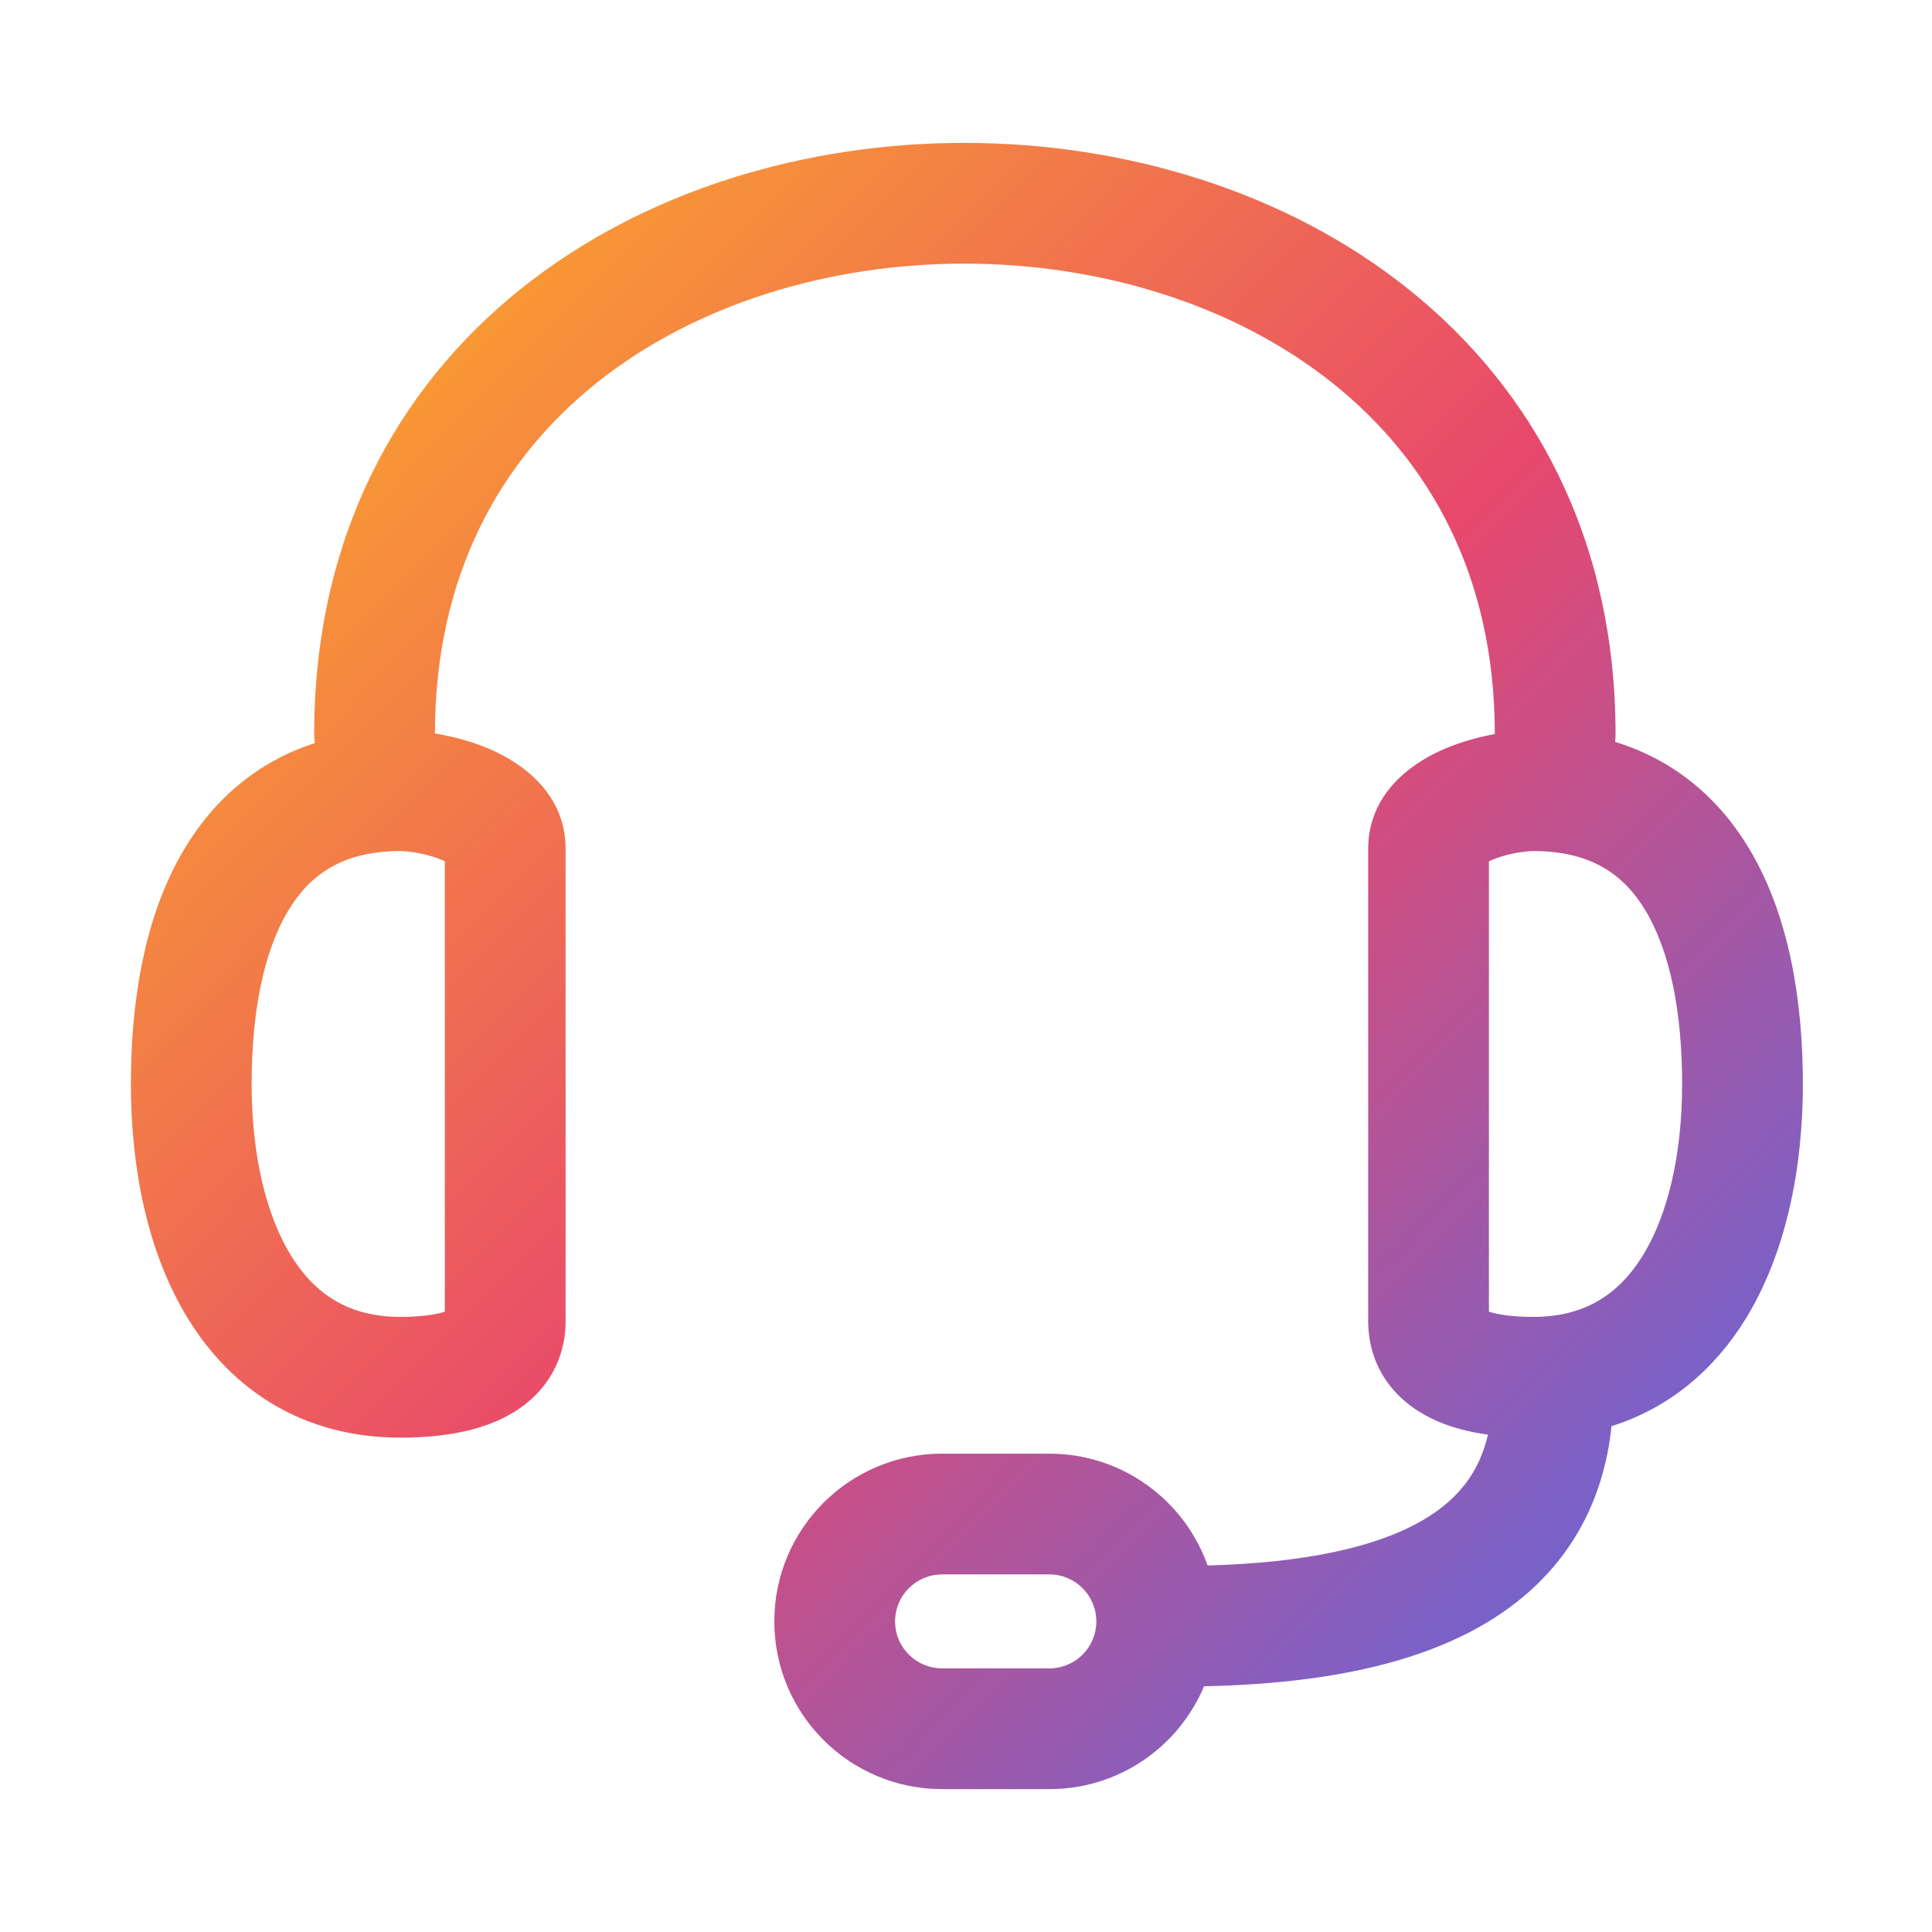 <svg width="24" height="24" viewBox="0 0 24 24" fill="none" xmlns="http://www.w3.org/2000/svg">
<path fill-rule="evenodd" clip-rule="evenodd" d="M5.403 9.111C5.405 7.146 6.214 5.714 7.412 4.756C8.632 3.781 10.292 3.274 11.985 3.275C13.679 3.277 15.339 3.787 16.559 4.763C17.761 5.724 18.569 7.158 18.569 9.119C18.371 9.155 18.158 9.213 17.96 9.296C17.647 9.427 16.996 9.787 16.996 10.547V16.412C16.996 16.744 17.111 17.041 17.315 17.272C17.506 17.489 17.742 17.614 17.944 17.69C18.121 17.757 18.307 17.797 18.484 17.822C18.443 17.997 18.383 18.145 18.31 18.272C18.17 18.515 17.957 18.724 17.649 18.899C17.067 19.229 16.184 19.415 15.001 19.447C14.715 18.638 13.943 18.058 13.036 18.058H11.703C10.552 18.058 9.619 18.991 9.619 20.142C9.619 21.292 10.552 22.225 11.703 22.225H13.036C13.901 22.225 14.642 21.698 14.957 20.948C16.281 20.92 17.48 20.718 18.388 20.204C18.893 19.917 19.317 19.53 19.61 19.021C19.835 18.63 19.969 18.192 20.019 17.716C20.741 17.49 21.295 17.012 21.679 16.393C22.196 15.558 22.396 14.493 22.396 13.466C22.396 12.459 22.235 11.391 21.733 10.55C21.356 9.917 20.801 9.442 20.063 9.216C20.067 9.185 20.069 9.152 20.069 9.12C20.069 6.691 19.045 4.83 17.496 3.592C15.966 2.368 13.96 1.777 11.987 1.775C10.014 1.773 8.006 2.361 6.476 3.584C4.927 4.822 3.903 6.686 3.903 9.12C3.903 9.158 3.905 9.195 3.911 9.231C3.197 9.462 2.657 9.931 2.288 10.55C1.786 11.391 1.626 12.459 1.626 13.466C1.626 14.493 1.825 15.558 2.343 16.393C2.884 17.266 3.764 17.859 4.976 17.859C5.25 17.859 5.686 17.837 6.078 17.69C6.28 17.614 6.516 17.489 6.707 17.272C6.911 17.041 7.026 16.744 7.026 16.412V10.547C7.026 9.787 6.375 9.427 6.062 9.296C5.846 9.206 5.615 9.146 5.403 9.111ZM3.577 11.318C3.274 11.825 3.126 12.578 3.126 13.466C3.126 14.332 3.299 15.088 3.618 15.602C3.912 16.077 4.332 16.359 4.976 16.359C5.081 16.359 5.193 16.354 5.3 16.341C5.394 16.329 5.47 16.313 5.526 16.294V10.7C5.513 10.694 5.499 10.687 5.483 10.68C5.402 10.646 5.303 10.618 5.202 10.598C5.099 10.579 5.017 10.572 4.976 10.572C4.255 10.572 3.847 10.865 3.577 11.318ZM18.496 10.7V16.294C18.552 16.313 18.628 16.329 18.722 16.341C18.828 16.354 18.941 16.359 19.046 16.359C19.689 16.359 20.109 16.077 20.404 15.602C20.723 15.088 20.896 14.332 20.896 13.466C20.896 12.578 20.747 11.825 20.445 11.318C20.175 10.865 19.767 10.572 19.046 10.572C19.005 10.572 18.923 10.579 18.82 10.598C18.718 10.618 18.62 10.646 18.539 10.68C18.523 10.687 18.508 10.694 18.496 10.7ZM11.119 20.142C11.119 19.819 11.381 19.558 11.703 19.558H13.036C13.358 19.558 13.619 19.819 13.619 20.142C13.619 20.464 13.358 20.725 13.036 20.725H11.703C11.381 20.725 11.119 20.464 11.119 20.142Z" fill="url(#paint0_linear_145_14276)"/>
<defs>
<linearGradient id="paint0_linear_145_14276" x1="1.626" y1="1.775" x2="22.395" y2="22.225" gradientUnits="userSpaceOnUse">
<stop stop-color="#FFBB1C"/>
<stop offset="0.516" stop-color="#E8486C"/>
<stop offset="1" stop-color="#476DF2"/>
</linearGradient>
</defs>
</svg>
